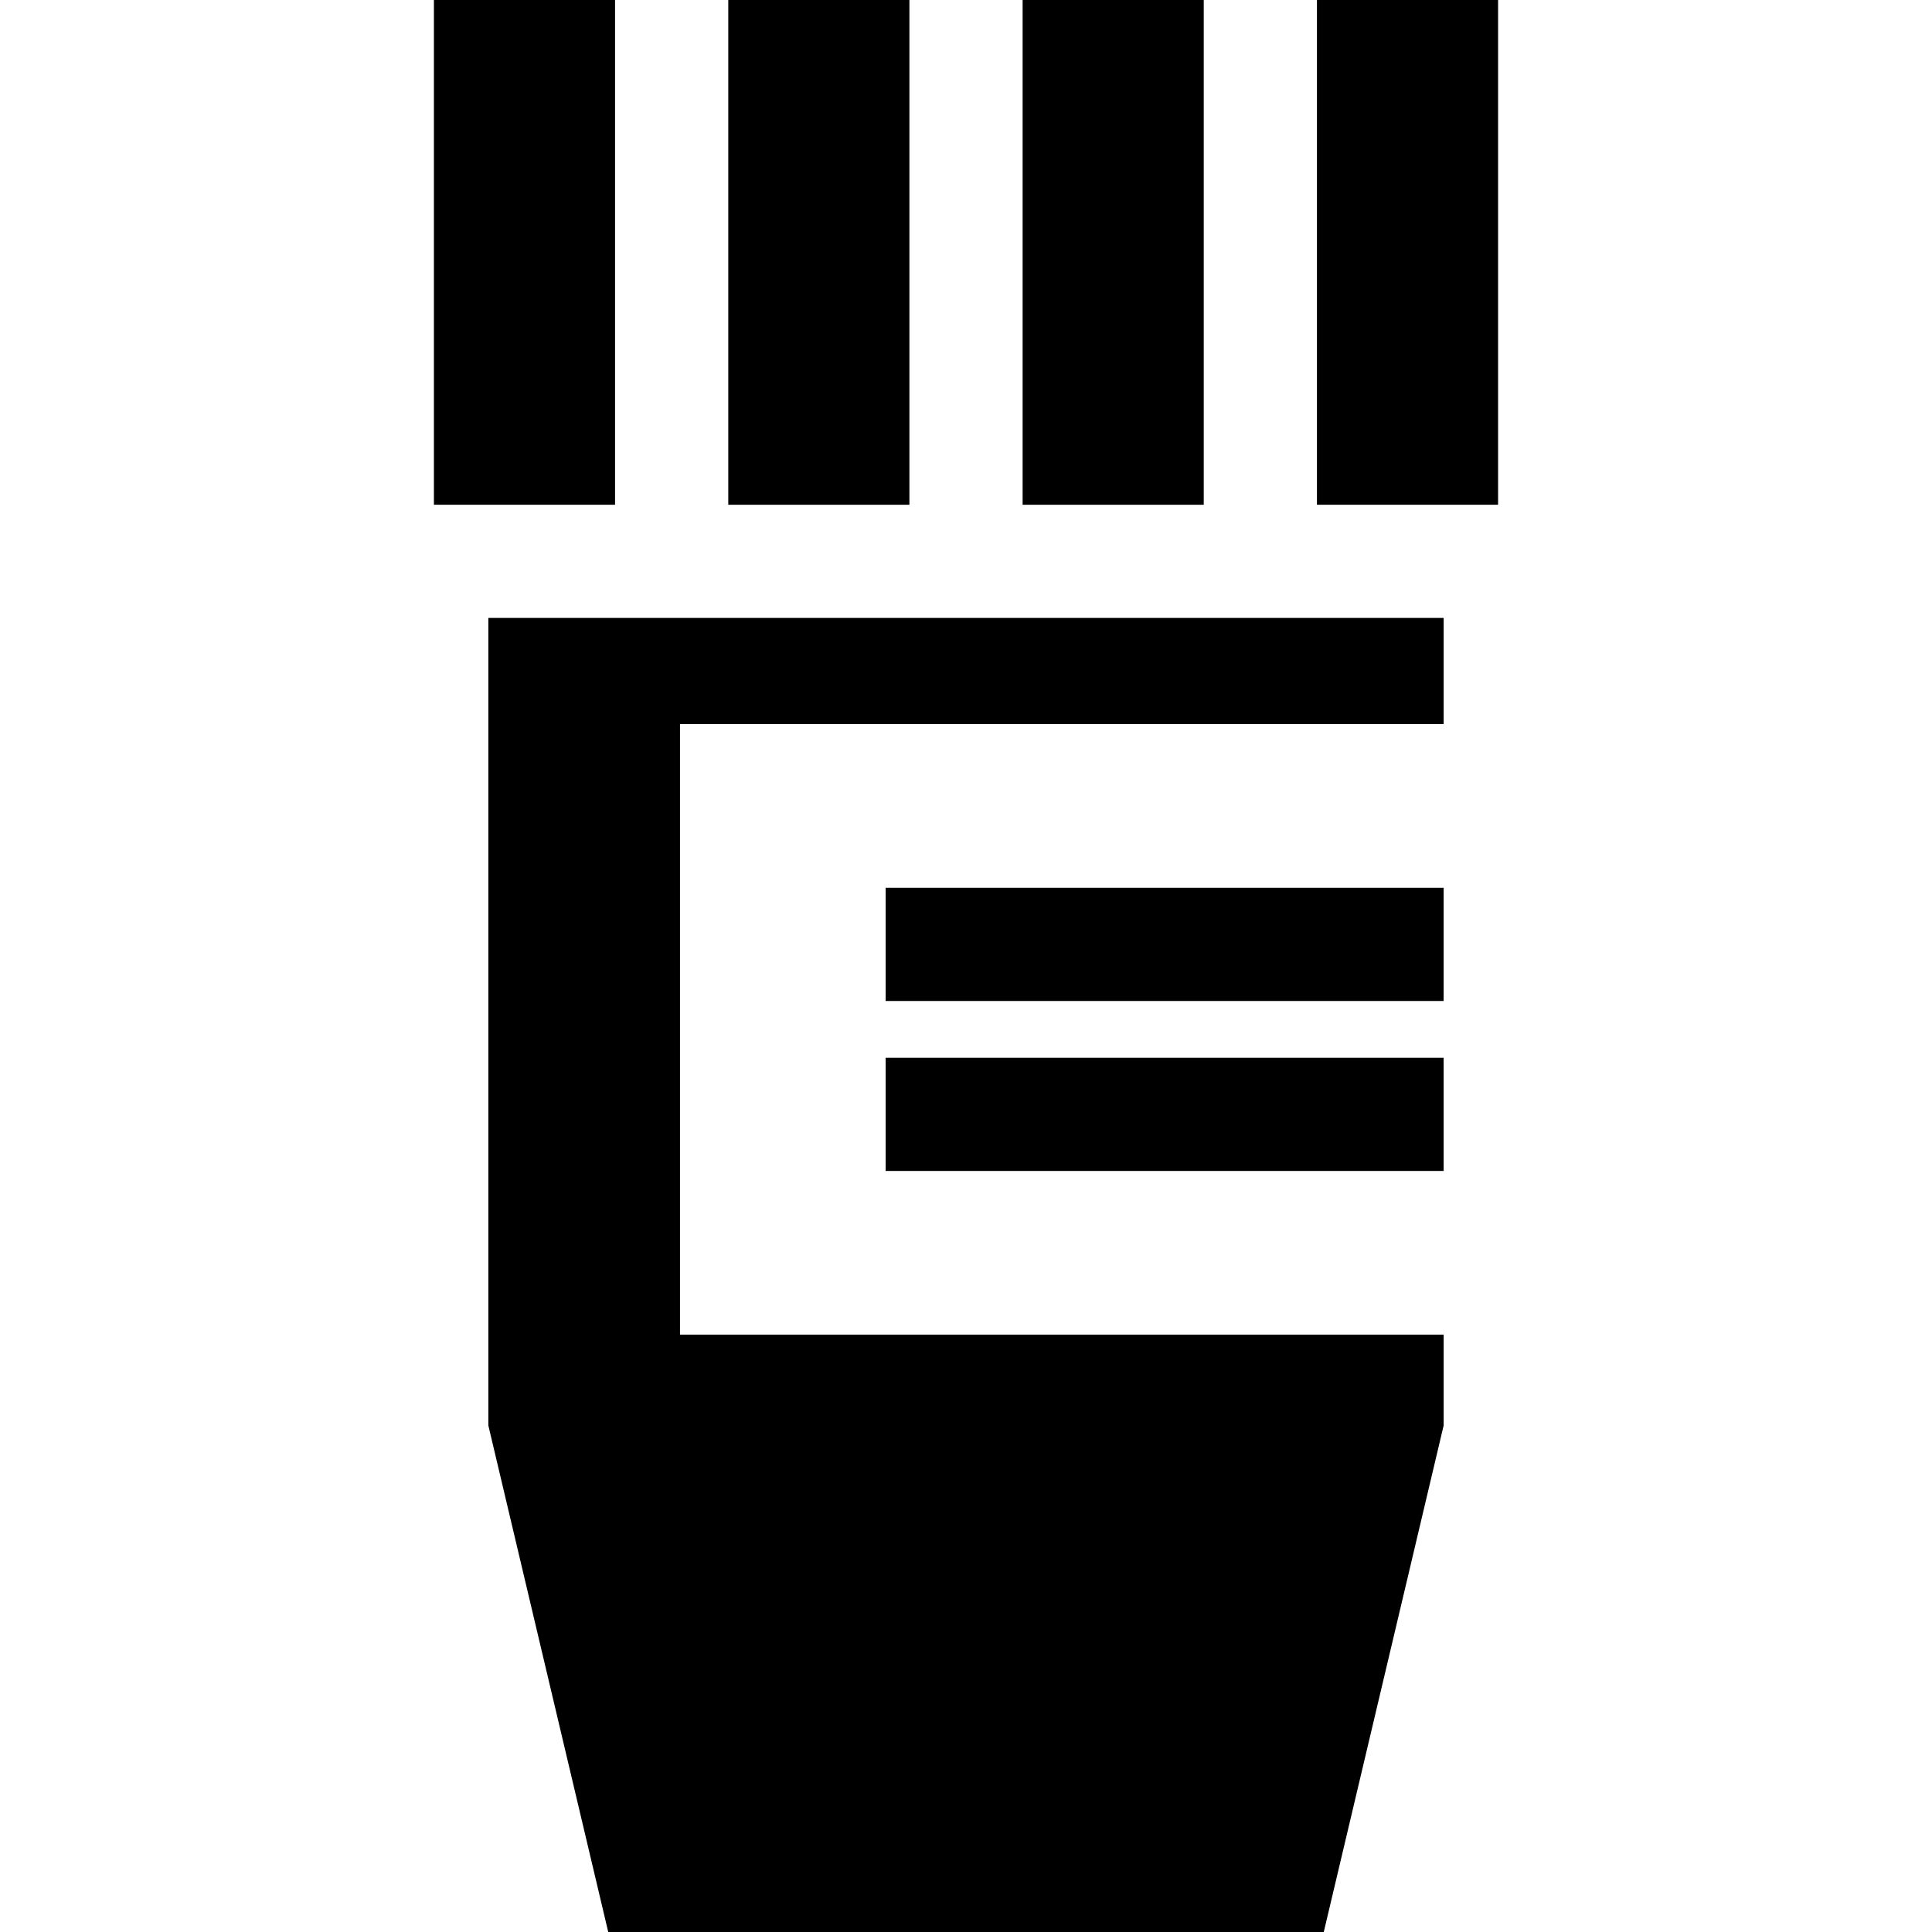 <?xml version="1.0" encoding="iso-8859-1"?>
<!-- Generator: Adobe Illustrator 19.0.0, SVG Export Plug-In . SVG Version: 6.00 Build 0)  -->
<svg xmlns="http://www.w3.org/2000/svg" xmlns:xlink="http://www.w3.org/1999/xlink" version="1.1" id="Layer_1" x="0px" y="0px" viewBox="0 0 512 512" style="enable-background:new 0 0 512 512;" xml:space="preserve">
<g>
	<g>
		<rect x="234.701" y="235.271" width="147.877" height="30.001"/>
	</g>
</g>
<g>
	<g>
		<rect x="234.701" y="280.313" width="147.877" height="30.001"/>
	</g>
</g>
<g>
	<g>
		<polygon points="352.581,191.882 382.582,191.882 382.582,163.764 129.418,163.764 129.418,377.761 161.188,512 350.812,512     382.582,377.761 382.582,353.698 352.581,353.698 180.206,353.698 180.206,191.882   "/>
	</g>
</g>
<g>
	<g>
		<polygon points="114.993,0 114.993,133.762 144.995,133.762 162.996,133.762 162.996,0   "/>
	</g>
</g>
<g>
	<g>
		<rect x="271.003" width="48.002" height="133.766"/>
	</g>
</g>
<g>
	<g>
		<rect x="192.999" width="48.002" height="133.766"/>
	</g>
</g>
<g>
	<g>
		<polygon points="349.004,0 349.004,133.762 367.005,133.762 397.007,133.762 397.007,0   "/>
	</g>
</g>
<g>
</g>
<g>
</g>
<g>
</g>
<g>
</g>
<g>
</g>
<g>
</g>
<g>
</g>
<g>
</g>
<g>
</g>
<g>
</g>
<g>
</g>
<g>
</g>
<g>
</g>
<g>
</g>
<g>
</g>
</svg>

